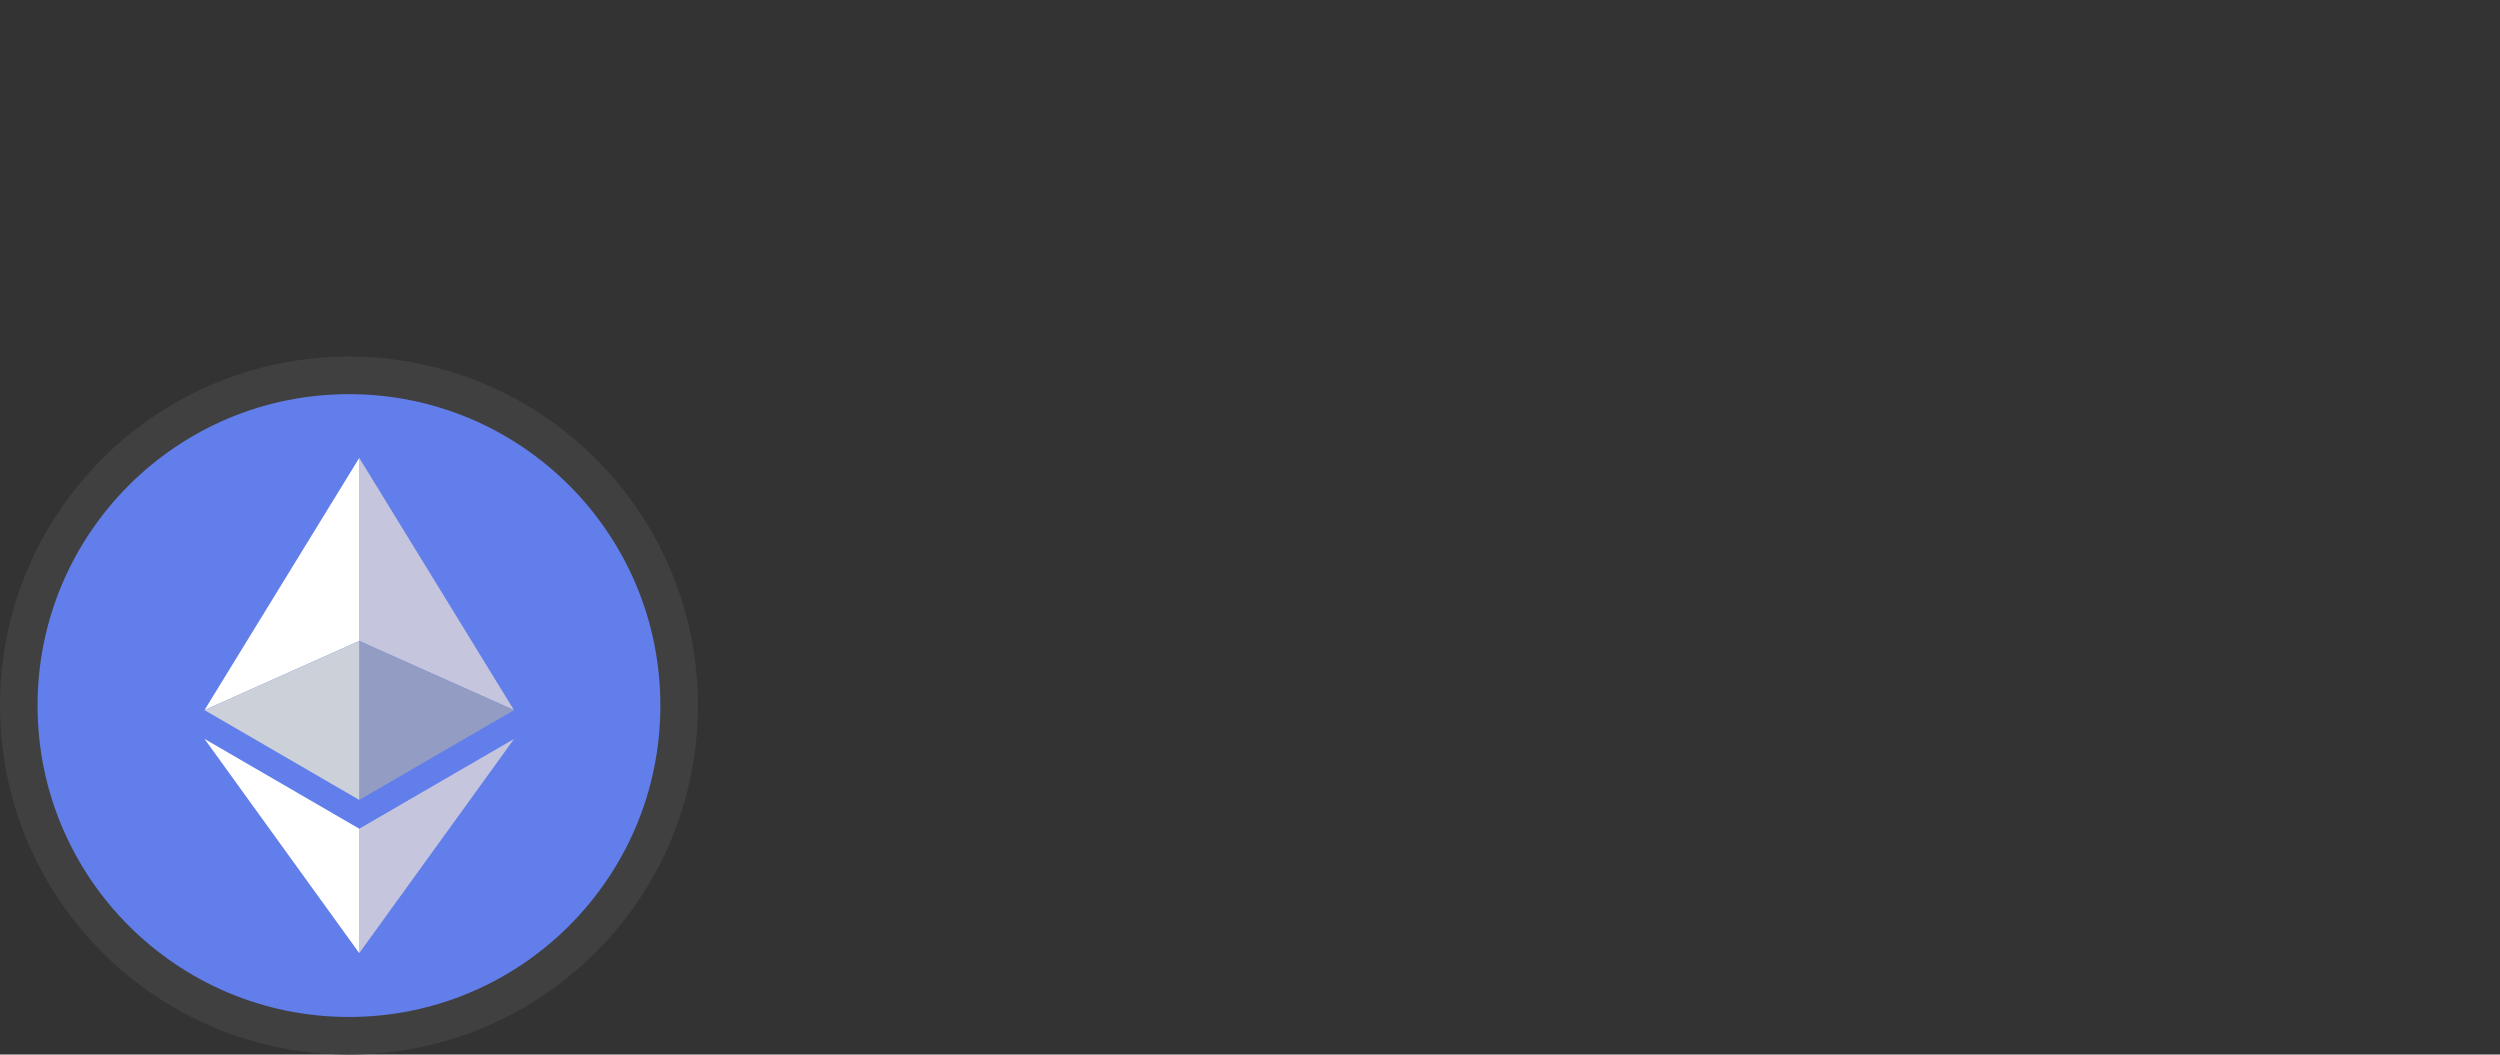 <svg xmlns="http://www.w3.org/2000/svg" viewBox="0 0 199.715 84.242"><rect x="0" y="0" width="199.715" height="84.242" fill="#333333" stroke="none"/><defs><style>.a{fill:#627eea;}.a,.f{stroke:#404040;stroke-width:3px;}.b{fill:#c5c6dd;}.c,.f{fill:#fff;}.d{fill:#939dc3;}.e{fill:#ccd1d9;}.g{fill:gray;font-size:17px;font-family:Montserrat-SemiBold, Montserrat;font-weight:600;}</style></defs><g transform="translate(-1157.1 -321.563)"><g transform="translate(1158.6 351.55)"><ellipse class="a" cx="26.377" cy="26.377" rx="26.377" ry="26.377"/><g transform="translate(14.837 6.594)"><path class="b" d="M7.5,0V14.623l12.359,5.523Z" transform="translate(4.863)"/><path class="c" d="M12.361,0,0,20.145l12.361-5.523Z"/><path class="b" d="M7.5,20.791v9.936l12.368-17.11Z" transform="translate(4.863 8.831)"/><path class="c" d="M12.361,30.726V20.789L0,13.616Z" transform="translate(0 8.831)"/><path class="d" d="M7.5,21.568l12.359-7.176L7.5,8.872Z" transform="translate(4.863 5.754)"/><path class="e" d="M0,14.391l12.361,7.176V8.872Z" transform="translate(0 5.754)"/></g></g><g transform="translate(-9 12)"></g></g></svg>